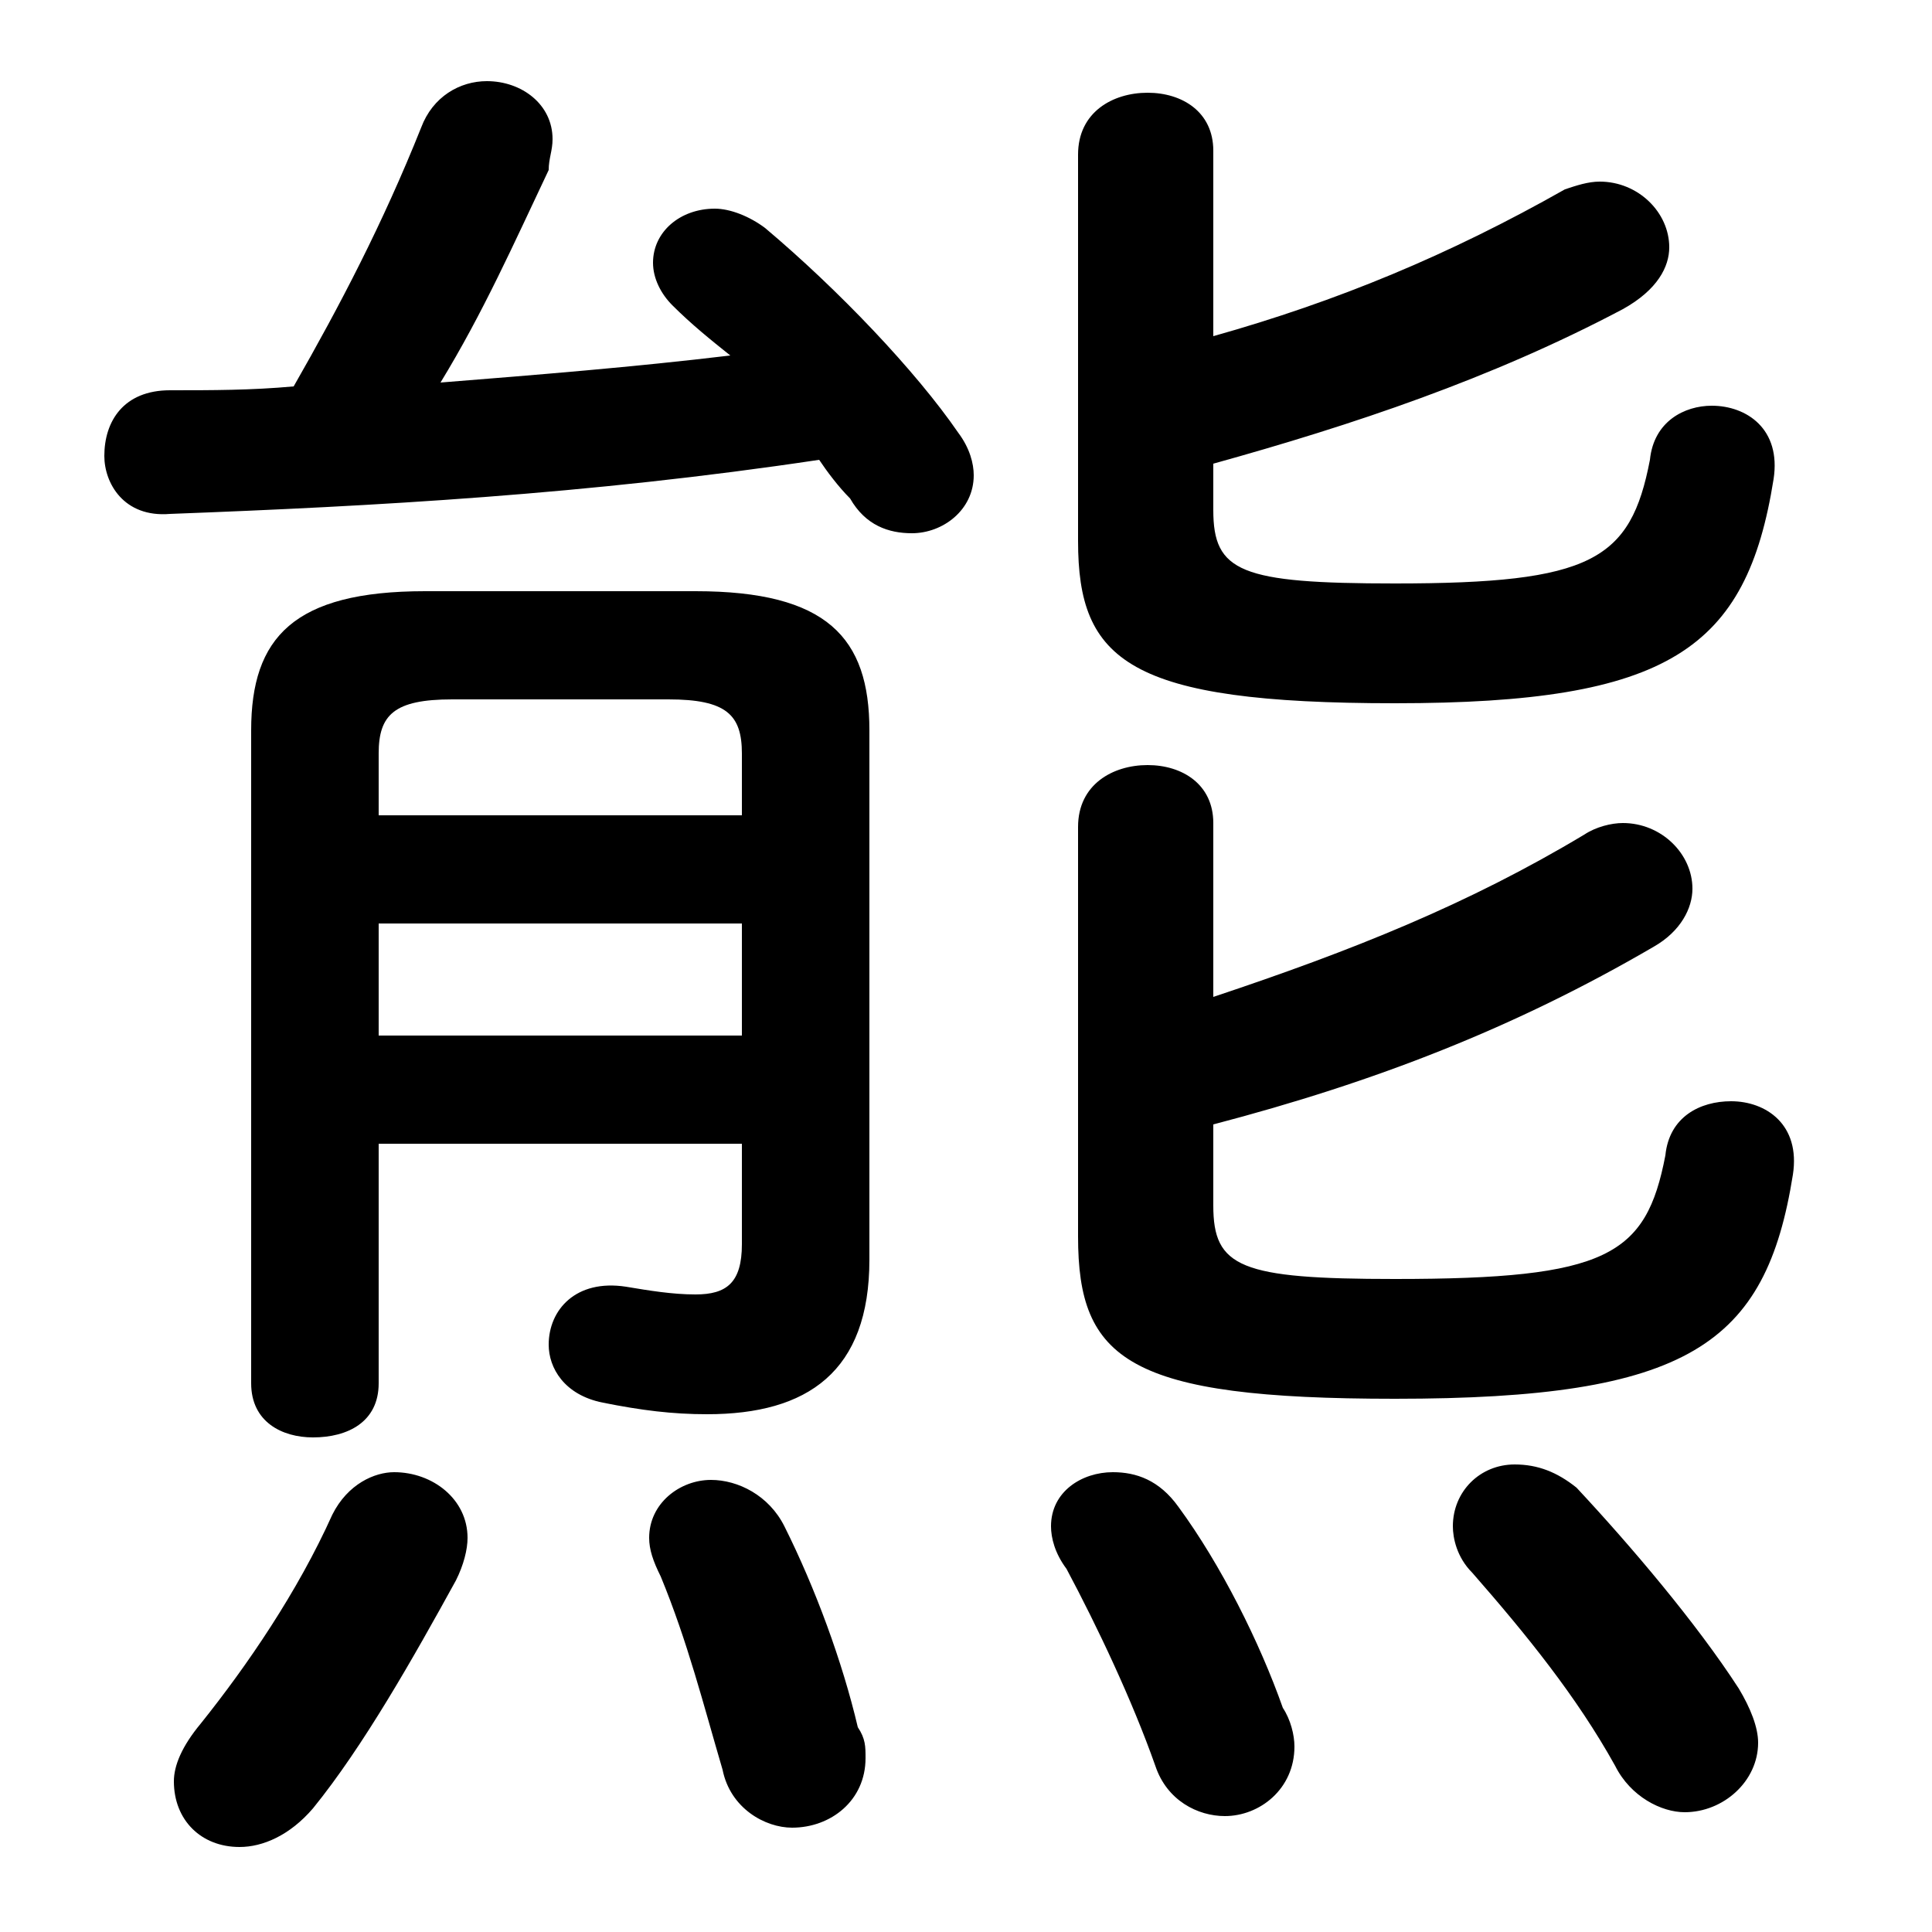 <svg xmlns="http://www.w3.org/2000/svg" viewBox="0 -44.0 50.0 50.0">
    <rect x="0" y="-44.0" width="50.0" height="50.0" fill="#808080" stroke="none"/>
    <g transform="scale(1, -1)">
        <!-- ボディの枠 -->
        <rect x="0" y="-6.0" width="50.0" height="50.0"
            stroke="white" fill="white"/>
        <!-- グリフ座標系の原点 -->
        <circle cx="0" cy="0" r="5" fill="white"/>
        <!-- グリフのアウトライン -->
        <g style="fill:black;stroke:#000000;stroke-width:0;stroke-linecap:round;stroke-linejoin:round;">
        <path d="M 18.9 34.8 C 16.4 34.5 13.9 34.3 11.4 34.1 C 12.5 35.9 13.3 37.7 14.2 39.6 C 14.2 39.9 14.3 40.1 14.3 40.4 C 14.3 41.3 13.5 41.9 12.6 41.9 C 11.9 41.9 11.2 41.5 10.9 40.7 C 9.9 38.2 8.8 36.1 7.6 34.0 C 6.5 33.9 5.5 33.9 4.4 33.9 C 3.2 33.9 2.7 33.1 2.7 32.2 C 2.7 31.5 3.2 30.6 4.4 30.7 C 9.7 30.9 15.2 31.2 21.2 32.1 C 21.4 31.8 21.7 31.4 22.0 31.1 C 22.4 30.4 23.0 30.2 23.6 30.2 C 24.4 30.2 25.2 30.8 25.2 31.7 C 25.2 32.0 25.1 32.4 24.8 32.8 C 23.7 34.4 21.7 36.5 19.8 38.1 C 19.4 38.4 18.9 38.6 18.5 38.6 C 17.6 38.6 16.9 38.0 16.9 37.2 C 16.9 36.8 17.1 36.4 17.4 36.1 C 17.9 35.6 18.4 35.2 18.9 34.8 Z M 31.4 32.0 C 35.0 33.0 38.6 34.2 42.0 36.0 C 42.9 36.5 43.2 37.1 43.2 37.6 C 43.2 38.5 42.4 39.3 41.4 39.3 C 41.1 39.3 40.8 39.2 40.5 39.1 C 37.5 37.4 34.6 36.2 31.4 35.3 L 31.4 40.1 C 31.4 41.1 30.6 41.6 29.7 41.6 C 28.8 41.6 27.9 41.1 27.9 40.0 L 27.9 30.0 C 27.9 26.9 29.2 25.8 36.1 25.8 C 43.2 25.8 45.2 27.2 45.9 31.6 C 46.1 32.9 45.2 33.5 44.3 33.5 C 43.6 33.5 42.8 33.1 42.7 32.1 C 42.2 29.5 41.2 28.9 36.1 28.9 C 32.1 28.9 31.4 29.2 31.4 30.8 Z M 31.4 14.9 C 35.6 16.0 39.2 17.4 42.8 19.5 C 43.5 19.9 43.8 20.5 43.8 21.0 C 43.8 21.9 43.0 22.7 42.0 22.7 C 41.7 22.7 41.3 22.6 41.0 22.4 C 38.0 20.6 35.0 19.4 31.4 18.2 L 31.4 22.7 C 31.4 23.7 30.6 24.2 29.7 24.2 C 28.8 24.2 27.9 23.7 27.9 22.6 L 27.9 12.0 C 27.9 8.8 29.2 7.8 36.1 7.8 C 43.7 7.8 45.7 9.2 46.4 13.6 C 46.6 14.9 45.7 15.5 44.8 15.5 C 44.0 15.5 43.2 15.1 43.1 14.1 C 42.6 11.5 41.6 10.9 36.1 10.9 C 32.1 10.9 31.4 11.2 31.4 12.8 Z M 9.8 14.4 L 19.2 14.4 L 19.2 11.8 C 19.2 10.8 18.8 10.5 18.0 10.5 C 17.4 10.5 16.8 10.6 16.2 10.7 C 14.9 10.9 14.2 10.1 14.2 9.2 C 14.2 8.6 14.6 7.9 15.6 7.7 C 16.6 7.5 17.4 7.4 18.3 7.4 C 20.9 7.4 22.5 8.5 22.5 11.4 L 22.5 25.1 C 22.5 27.5 21.4 28.7 18.0 28.7 L 11.0 28.7 C 7.6 28.7 6.5 27.5 6.5 25.1 L 6.5 8.2 C 6.5 7.2 7.3 6.8 8.1 6.8 C 9.0 6.8 9.8 7.2 9.8 8.2 Z M 9.8 17.2 L 9.8 20.1 L 19.2 20.1 L 19.2 17.2 Z M 9.8 22.9 L 9.8 24.5 C 9.8 25.5 10.2 25.9 11.7 25.9 L 17.3 25.9 C 18.8 25.9 19.2 25.5 19.2 24.5 L 19.2 22.9 Z M 20.3 4.5 C 19.9 5.3 19.1 5.7 18.4 5.7 C 17.6 5.7 16.8 5.1 16.8 4.2 C 16.8 3.9 16.9 3.6 17.1 3.2 C 17.8 1.5 18.2 -0.1 18.7 -1.8 C 18.9 -2.8 19.8 -3.3 20.5 -3.3 C 21.5 -3.3 22.4 -2.6 22.4 -1.5 C 22.4 -1.2 22.4 -1.0 22.2 -0.7 C 21.8 1.0 21.1 2.9 20.3 4.5 Z M 8.6 4.8 C 7.7 2.8 6.4 0.9 5.2 -0.6 C 4.7 -1.2 4.5 -1.7 4.5 -2.1 C 4.5 -3.1 5.2 -3.8 6.2 -3.8 C 6.8 -3.8 7.5 -3.5 8.1 -2.8 C 9.4 -1.2 10.7 1.1 11.8 3.1 C 12.0 3.5 12.1 3.9 12.1 4.2 C 12.1 5.2 11.2 5.9 10.2 5.9 C 9.7 5.9 9.0 5.6 8.6 4.8 Z M 30.5 5.0 C 30.0 5.7 29.4 5.9 28.8 5.9 C 28.0 5.9 27.2 5.4 27.2 4.5 C 27.2 4.2 27.3 3.8 27.6 3.4 C 28.4 1.9 29.3 0.0 29.9 -1.7 C 30.2 -2.6 31.0 -3.0 31.7 -3.0 C 32.6 -3.0 33.5 -2.3 33.5 -1.2 C 33.5 -0.9 33.4 -0.5 33.2 -0.2 C 32.6 1.5 31.6 3.5 30.5 5.0 Z M 40.8 5.5 C 40.3 5.9 39.8 6.1 39.2 6.1 C 38.3 6.1 37.6 5.4 37.6 4.5 C 37.6 4.2 37.7 3.7 38.1 3.3 C 39.5 1.7 40.8 0.1 41.8 -1.7 C 42.2 -2.5 43.0 -2.9 43.6 -2.9 C 44.6 -2.9 45.5 -2.1 45.5 -1.1 C 45.5 -0.7 45.3 -0.2 45.0 0.3 C 43.9 2.0 42.2 4.0 40.8 5.5 Z"/>
    </g>
    </g>
</svg>
